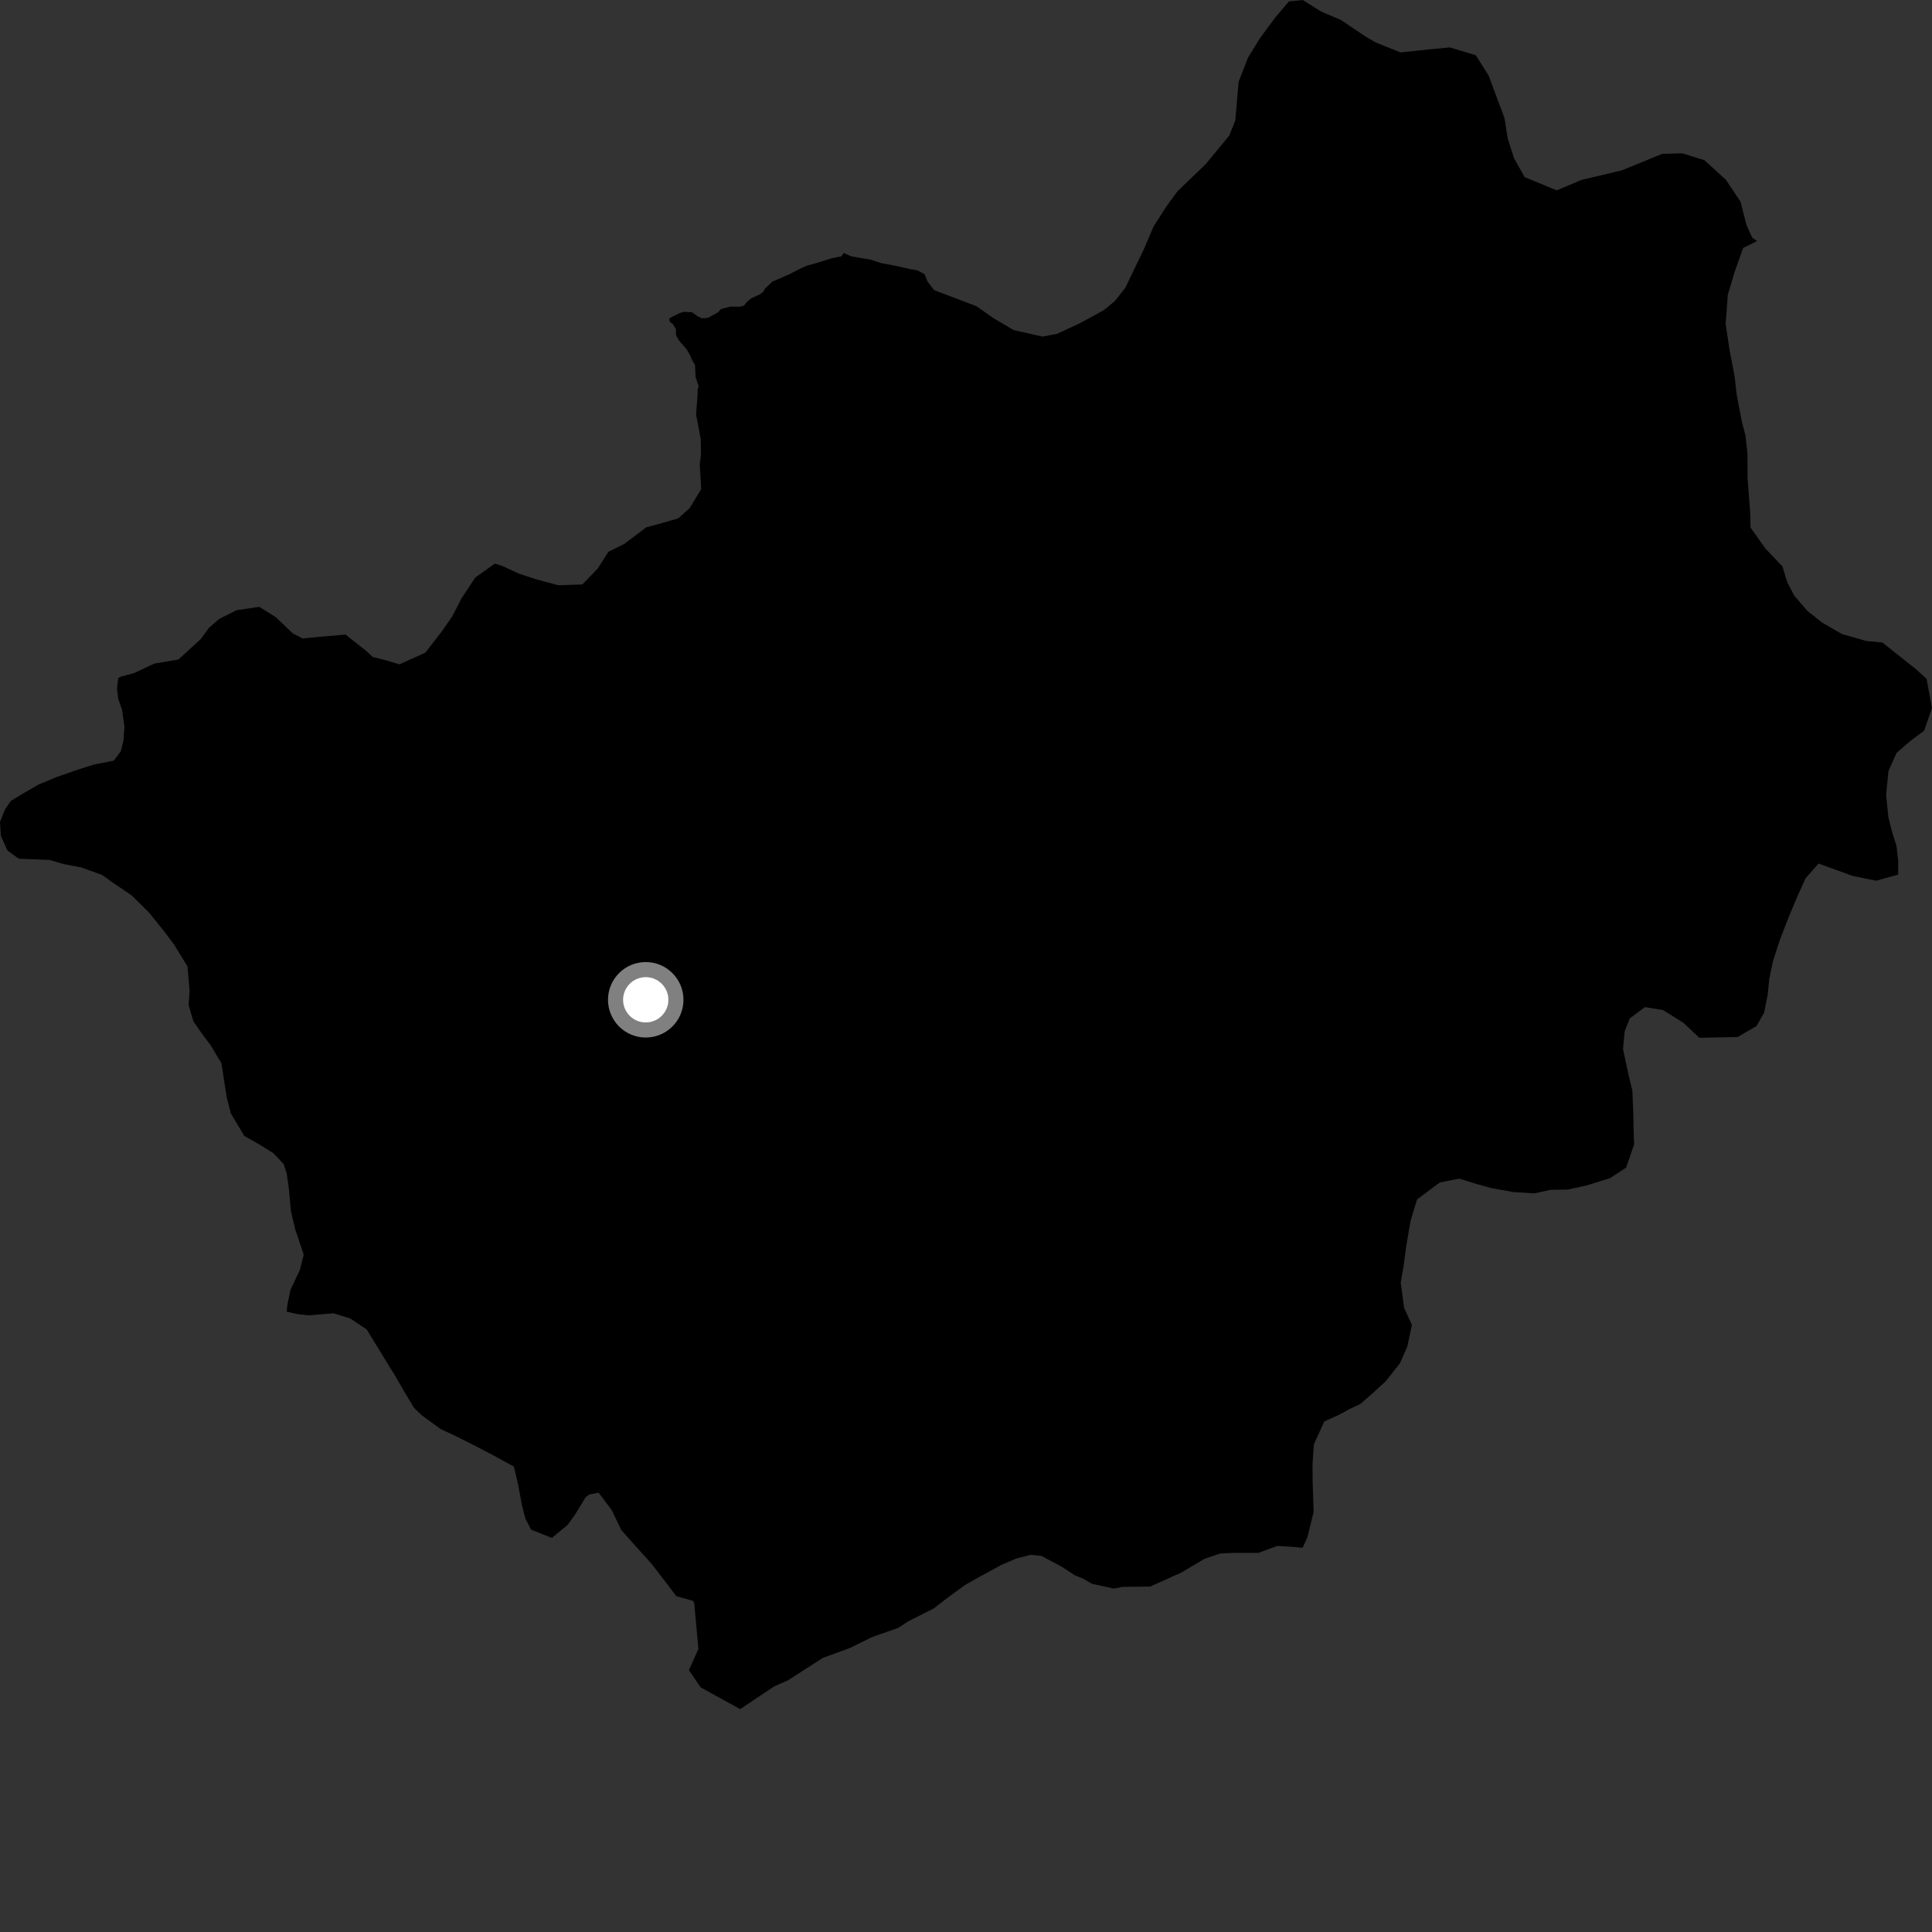 <?xml version="1.0" encoding="utf-8" ?>
<svg baseProfile="full" height="1024" version="1.1" width="1024" xmlns="http://www.w3.org/2000/svg" xmlns:ev="http://www.w3.org/2001/xml-events" xmlns:xlink="http://www.w3.org/1999/xlink"><rect width="100%" height="100%" fill="#333333" stroke="none"/><defs /><polygon fill="black" points="392.324,905.867 410.412,893.756 417.465,890.703 436.24,878.653 450.264,873.564 462.339,867.631 475.998,862.855 481.408,859.326 494.92,852.505 501.492,847.395 511.678,839.947 519.889,835.353 530.935,829.333 538.675,826.048 546.284,824.097 551.962,824.66 562.866,830.462 569.512,834.836 574.156,836.785 578.832,839.472 590.373,841.984 594.839,841.088 609.664,840.896 626.198,833.464 638.319,826.256 646.676,823.397 653.431,823.067 666.892,823.085 677.006,819.381 685.04,819.853 690.379,820.381 692.925,814.902 696.255,801.402 695.739,785.83 695.651,776.373 696.349,765.643 701.905,753.384 709.314,750.06 715.478,746.735 721.003,744.13 727.261,738.677 734.293,732.283 741.982,722.565 745.87,713.83 748.34,702.263 744.17,693.083 742.413,679.749 743.938,671.128 745.268,660.796 747.606,647.187 751.073,635.707 763.092,626.744 773.427,624.694 782.937,627.633 790.182,629.664 802.139,631.81 813.231,632.521 821.864,630.633 831.02,630.491 840.684,628.374 853.235,624.495 861.881,618.895 866.128,606.473 865.836,599.025 865.689,590.234 865.183,578.026 863.242,570.089 860.225,555.964 861.128,546.595 863.823,539.764 871.833,533.782 881.474,535.374 892.308,542.152 900.661,550.038 920.94,549.644 930.946,543.875 934.987,536.849 936.925,527.252 937.739,518.886 939.646,509.633 943.478,497.852 948.411,485.183 952.777,474.816 957.048,465.448 963.864,457.694 981.752,464.188 994.296,466.801 1006.064,463.579 1006.1,456.156 1005.179,448.307 1002.858,440.987 1000.897,433.367 999.685,421.433 1000.912,408.724 1005.218,399.037 1012.561,392.684 1019.812,387.322 1024.0,375.252 1021.125,359.776 1015.236,354.459 997.729,340.572 989.048,339.702 976.271,336.059 965.748,329.959 957.919,323.775 950.955,315.663 947.263,308.545 944.701,300.192 935.827,290.874 927.818,279.629 927.612,271.17 926.255,253.826 926.212,240.315 925.112,230.758 923.148,223.136 920.467,209.038 919.366,199.474 916.675,185.38 914.631,171.68 915.779,156.264 919.278,144.452 923.905,131.405 931.346,127.738 928.757,126.072 925.64,119.191 922.534,106.947 914.763,95.304 903.359,84.908 891.681,81.252 880.93,81.577 859.54,90.311 838.251,95.35 825.087,100.888 808.116,93.896 802.441,83.832 799.093,73.288 797.441,62.635 788.966,39.978 782.235,29.314 768.477,25.126 757.754,26.145 742.336,27.771 729.205,22.532 723.978,19.489 710.641,10.551 700.276,6.142 690.476,0.0 683.14,0.771 675.921,9.256 667.859,20.161 661.428,30.619 656.49,43.342 654.725,63.95 651.522,71.861 639,87.037 624.118,101.34 618.224,109.406 611.487,119.885 606.191,132.286 596.355,152.674 590.735,159.723 584.98,164.42 572.638,171.187 560.228,176.949 552.581,178.409 537.25,174.942 526.426,168.534 517.634,162.338 495.113,153.764 491.607,149.228 490.072,145.338 486.057,143.196 483.11,142.791 474.754,140.889 467.075,139.46 461.483,137.636 451.28,135.878 447.142,134.097 445.971,135.864 440.79,136.867 433.74,139.144 427.626,140.831 424.722,142.089 418.129,145.471 409.398,149.275 405.542,152.865 404.453,154.702 402.827,155.961 397.994,158.206 395.632,160.262 394.386,161.951 392.375,162.53 387.085,162.521 381.984,163.877 380.673,165.45 375.235,168.469 372.11,168.728 370.176,167.872 366.677,165.481 362.509,165.29 360.487,165.85 354.796,168.634 354.924,170.44 356.604,171.767 358.256,174.431 358.295,177.609 359.786,180.347 363.917,185.115 365.52,187.841 366.75,190.739 368.373,193.448 368.664,199.755 370.347,204.782 369.79,206.248 369.706,209.465 368.931,219.741 371.395,232.661 371.547,240.721 370.874,246.132 371.663,259.194 365.537,269.332 359.456,274.745 352.166,276.882 342.542,279.488 330.93,288.273 322.429,292.471 316.898,301.212 308.666,309.779 295.911,310.199 284.621,307.175 275.018,304.045 266.026,299.87 262.259,298.741 251.936,306.07 244.551,317.256 239.744,326.605 234.176,334.665 225.447,345.928 211.697,352.119 204.164,349.882 197.669,348.25 193.411,344.467 183.159,336.34 169.415,337.502 160.377,338.391 155.151,335.678 146.215,327.15 137.443,321.649 125.405,323.403 116.218,328.022 110.771,332.726 106.398,338.716 94.55,349.555 81.842,351.713 70.969,356.779 64.317,358.549 62.675,359.331 62.012,365.085 62.674,370.415 64.731,376.344 65.955,385.341 65.392,392.763 64.025,398.228 60.26,403.175 49.898,405.197 40.604,408.146 30.011,411.849 20.43,415.825 12.602,420.356 5.75,424.497 2.639,429.068 0.0,435.621 0.445,442.98 3.968,450.829 9.979,455.143 26.25,455.787 33.826,457.983 43.065,459.747 54.127,463.733 60.152,468.053 69.671,474.495 78.679,483.328 86.707,493.233 92.227,500.599 99.373,512.239 100.489,524.941 99.945,532.705 102.487,541.281 106.933,547.713 111.717,554.138 117.36,563.526 120.137,581.499 122.344,590.095 129.485,602.078 137.529,606.623 144.896,611.203 150.295,616.914 151.949,621.858 153.126,630.184 154.174,641.877 156.438,651.492 160.97,664.987 158.927,673.165 153.985,683.596 152.372,691.316 151.915,695.222 157.981,696.568 163.876,697.144 176.733,696.066 185.587,698.778 194.359,704.64 209.665,729.599 214.927,738.692 219.422,746.158 223.704,750.27 233.563,757.43 241.854,761.313 250.87,765.817 261.278,771.261 272.402,777.326 274.687,787.277 276.67,797.919 278.442,804.858 281.485,810.729 292.512,815.122 300.838,808.247 304.872,802.638 310.385,793.569 312.316,792.117 317.305,791.15 324.273,800.474 329.274,810.936 345.53,829.096 353.942,840.008 358.424,845.979 367.281,848.483 367.959,849.683 370.167,874.007 365.128,885.219 371.392,894.377 392.324,905.867" /><circle cx="342.254" cy="529.914" fill="rgb(100%,100%,100%)" r="16" stroke="grey" stroke-width="8" /></svg>
